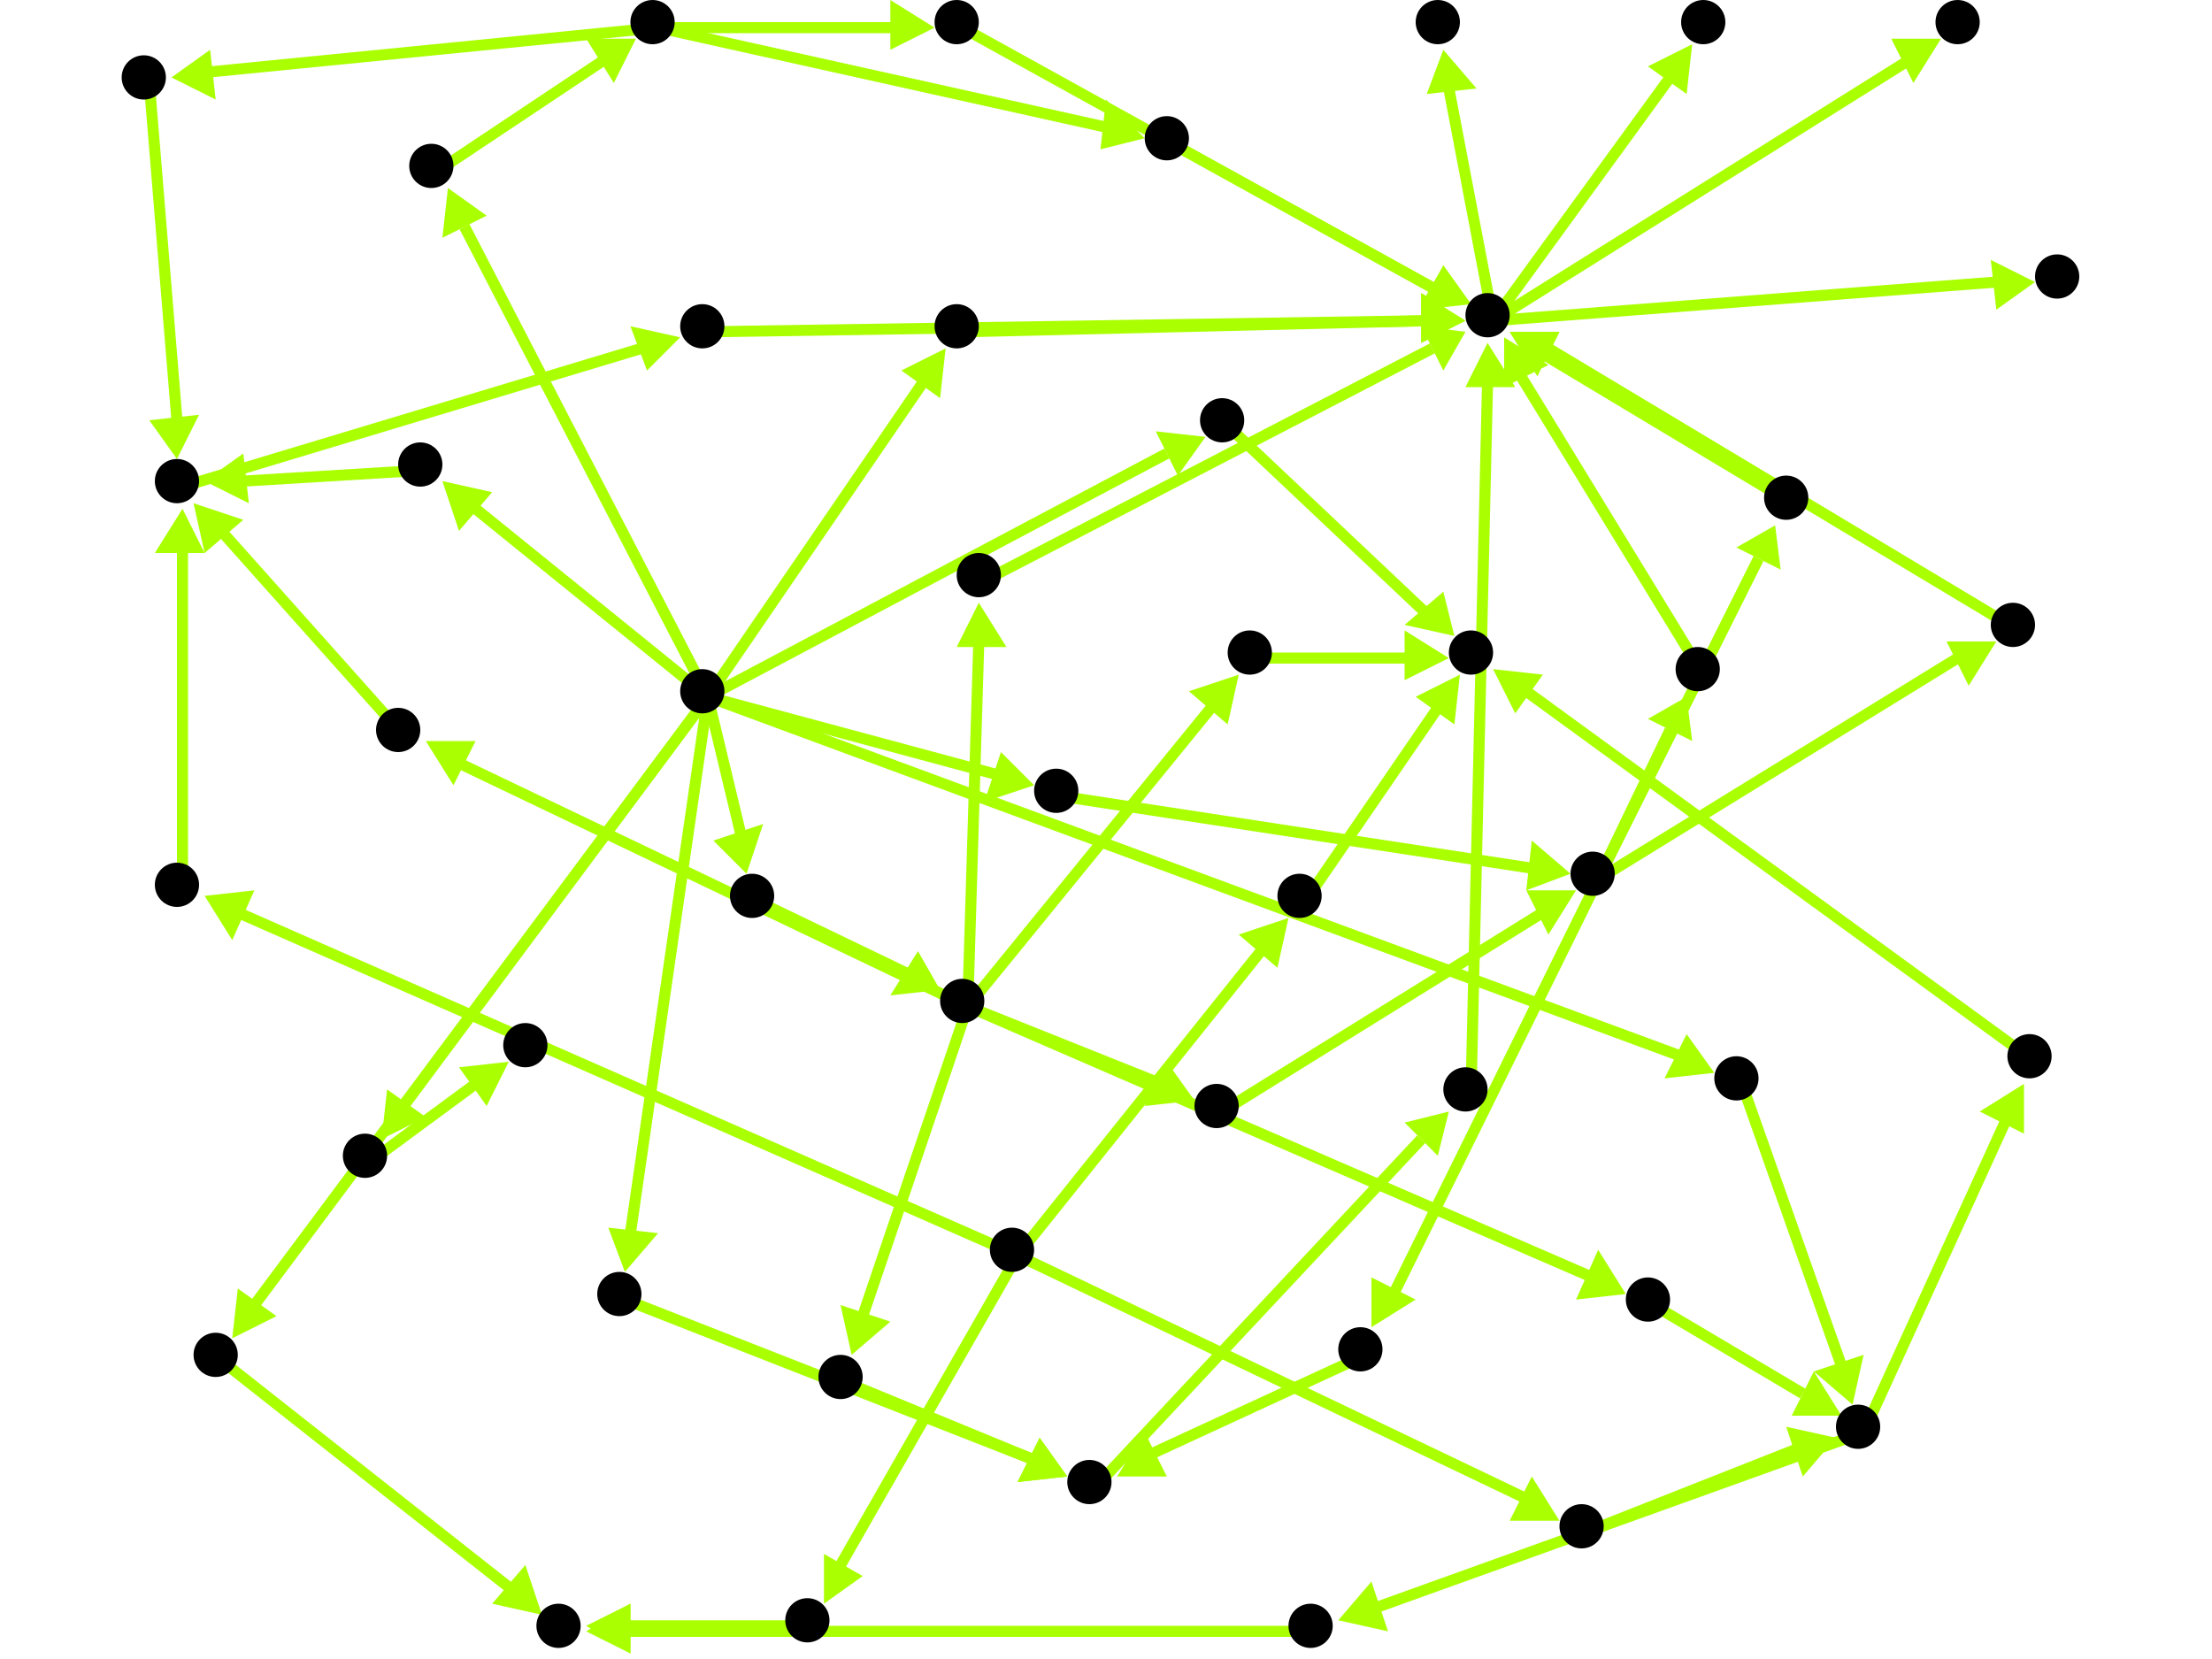 <?xml version="1.0" encoding="utf-8"?>
<!-- Created with Hypercube (http://tumic.wz.cz/hypercube) -->

<svg width="400" height="300" viewBox="0 0 400 300" xmlns="http://www.w3.org/2000/svg" baseProfile="tiny">

<g font-family="Helvetica" font-weight="normal">

<g>
	<polygon points="368,51 361,56 360,47" fill="#aaff00"/>
	<line x1="270" y1="58" x2="361" y2="51" stroke="#aaff00" stroke-width="2"/>
</g>
<g>
	<polygon points="351,7 346,15 342,7" fill="#aaff00"/>
	<line x1="270" y1="58" x2="345" y2="11" stroke="#aaff00" stroke-width="2"/>
</g>
<g>
	<polygon points="261,9 267,16 258,17" fill="#aaff00"/>
	<line x1="270" y1="58" x2="262" y2="16" stroke="#aaff00" stroke-width="2"/>
</g>
<g>
	<polygon points="306,8 305,17 298,12" fill="#aaff00"/>
	<line x1="270" y1="58" x2="302" y2="14" stroke="#aaff00" stroke-width="2"/>
</g>
<g>
	<polygon points="273,60 282,60 278,68" fill="#aaff00"/>
	<line x1="365" y1="114" x2="280" y2="63" stroke="#aaff00" stroke-width="2"/>
</g>
<g>
	<polygon points="361,116 356,124 352,116" fill="#aaff00"/>
	<line x1="289" y1="159" x2="354" y2="119" stroke="#aaff00" stroke-width="2"/>
</g>
<g>
	<polygon points="321,95 322,103 314,99" fill="#aaff00"/>
	<line x1="289" y1="159" x2="318" y2="101" stroke="#aaff00" stroke-width="2"/>
</g>
<g>
	<polygon points="305,126 306,134 298,130" fill="#aaff00"/>
	<line x1="289" y1="159" x2="302" y2="132" stroke="#aaff00" stroke-width="2"/>
</g>
<g>
	<polygon points="248,240 248,231 256,235" fill="#aaff00"/>
	<line x1="289" y1="159" x2="252" y2="234" stroke="#aaff00" stroke-width="2"/>
</g>
<g>
	<polygon points="273,60 282,60 278,68" fill="#aaff00"/>
	<line x1="324" y1="91" x2="279" y2="64" stroke="#aaff00" stroke-width="2"/>
</g>
<g>
	<polygon points="272,61 280,66 272,70" fill="#aaff00"/>
	<line x1="308" y1="122" x2="275" y2="68" stroke="#aaff00" stroke-width="2"/>
</g>
<g>
	<polygon points="202,267 207,259 211,267" fill="#aaff00"/>
	<line x1="247" y1="245" x2="208" y2="263" stroke="#aaff00" stroke-width="2"/>
</g>
<g>
	<polygon points="262,201 260,209 254,203" fill="#aaff00"/>
	<line x1="198" y1="269" x2="257" y2="206" stroke="#aaff00" stroke-width="2"/>
</g>
<g>
	<polygon points="269,62 274,70 265,70" fill="#aaff00"/>
	<line x1="266" y1="198" x2="269" y2="69" stroke="#aaff00" stroke-width="2"/>
</g>
<g>
	<polygon points="193,267 184,268 188,260" fill="#aaff00"/>
	<line x1="153" y1="250" x2="187" y2="264" stroke="#aaff00" stroke-width="2"/>
</g>
<g>
	<polygon points="154,245 152,236 161,239" fill="#aaff00"/>
	<line x1="175" y1="182" x2="156" y2="238" stroke="#aaff00" stroke-width="2"/>
</g>
<g>
	<polygon points="77,134 86,134 82,142" fill="#aaff00"/>
	<line x1="175" y1="182" x2="83" y2="138" stroke="#aaff00" stroke-width="2"/>
</g>
<g>
	<polygon points="177,109 182,117 173,117" fill="#aaff00"/>
	<line x1="175" y1="182" x2="177" y2="116" stroke="#aaff00" stroke-width="2"/>
</g>
<g>
	<polygon points="224,122 222,131 215,125" fill="#aaff00"/>
	<line x1="175" y1="182" x2="219" y2="128" stroke="#aaff00" stroke-width="2"/>
</g>
<g>
	<polygon points="294,234 285,235 289,226" fill="#aaff00"/>
	<line x1="175" y1="182" x2="288" y2="231" stroke="#aaff00" stroke-width="2"/>
</g>
<g>
	<polygon points="216,199 207,200 211,192" fill="#aaff00"/>
	<line x1="175" y1="182" x2="210" y2="196" stroke="#aaff00" stroke-width="2"/>
</g>
<g>
	<polygon points="35,91 44,94 37,100" fill="#aaff00"/>
	<line x1="73" y1="133" x2="40" y2="96" stroke="#aaff00" stroke-width="2"/>
</g>
<g>
	<polygon points="123,61 117,67 114,59" fill="#aaff00"/>
	<line x1="33" y1="88" x2="116" y2="63" stroke="#aaff00" stroke-width="2"/>
</g>
<g>
	<polygon points="265,58 257,62 257,53" fill="#aaff00"/>
	<line x1="128" y1="60" x2="258" y2="58" stroke="#aaff00" stroke-width="2"/>
</g>
<g>
	<polygon points="37,87 44,82 45,91" fill="#aaff00"/>
	<line x1="77" y1="85" x2="44" y2="87" stroke="#aaff00" stroke-width="2"/>
</g>
<g>
	<polygon points="81,34 88,39 80,43" fill="#aaff00"/>
	<line x1="128" y1="126" x2="84" y2="41" stroke="#aaff00" stroke-width="2"/>
</g>
<g>
	<polygon points="135,158 129,152 138,149" fill="#aaff00"/>
	<line x1="128" y1="126" x2="134" y2="151" stroke="#aaff00" stroke-width="2"/>
</g>
<g>
	<polygon points="113,230 110,222 119,223" fill="#aaff00"/>
	<line x1="128" y1="126" x2="114" y2="223" stroke="#aaff00" stroke-width="2"/>
</g>
<g>
	<polygon points="42,242 43,233 50,238" fill="#aaff00"/>
	<line x1="128" y1="126" x2="46" y2="236" stroke="#aaff00" stroke-width="2"/>
</g>
<g>
	<polygon points="80,87 89,89 83,96" fill="#aaff00"/>
	<line x1="128" y1="126" x2="86" y2="92" stroke="#aaff00" stroke-width="2"/>
</g>
<g>
	<polygon points="171,63 170,72 163,67" fill="#aaff00"/>
	<line x1="128" y1="126" x2="167" y2="69" stroke="#aaff00" stroke-width="2"/>
</g>
<g>
	<polygon points="218,79 213,86 209,78" fill="#aaff00"/>
	<line x1="128" y1="126" x2="211" y2="82" stroke="#aaff00" stroke-width="2"/>
</g>
<g>
	<polygon points="310,194 301,195 305,187" fill="#aaff00"/>
	<line x1="128" y1="126" x2="304" y2="191" stroke="#aaff00" stroke-width="2"/>
</g>
<g>
	<polygon points="187,142 178,145 181,136" fill="#aaff00"/>
	<line x1="128" y1="126" x2="180" y2="140" stroke="#aaff00" stroke-width="2"/>
</g>
<g>
	<polygon points="69,206 70,197 77,202" fill="#aaff00"/>
	<line x1="128" y1="126" x2="73" y2="200" stroke="#aaff00" stroke-width="2"/>
</g>
<g>
	<polygon points="115,7 111,15 106,7" fill="#aaff00"/>
	<line x1="79" y1="31" x2="109" y2="11" stroke="#aaff00" stroke-width="2"/>
</g>
<g>
	<polygon points="31,14 38,9 39,18" fill="#aaff00"/>
	<line x1="119" y1="5" x2="38" y2="13" stroke="#aaff00" stroke-width="2"/>
</g>
<g>
	<polygon points="169,5 161,9 161,0" fill="#aaff00"/>
	<line x1="119" y1="5" x2="162" y2="5" stroke="#aaff00" stroke-width="2"/>
</g>
<g>
	<polygon points="207,25 199,27 200,18" fill="#aaff00"/>
	<line x1="119" y1="5" x2="200" y2="23" stroke="#aaff00" stroke-width="2"/>
</g>
<g>
	<polygon points="32,83 27,76 36,75" fill="#aaff00"/>
	<line x1="27" y1="15" x2="32" y2="76" stroke="#aaff00" stroke-width="2"/>
</g>
<g>
	<polygon points="266,55 257,55 261,48" fill="#aaff00"/>
	<line x1="174" y1="5" x2="259" y2="52" stroke="#aaff00" stroke-width="2"/>
</g>
<g>
	<polygon points="266,55 257,56 261,48" fill="#aaff00"/>
	<line x1="212" y1="26" x2="259" y2="52" stroke="#aaff00" stroke-width="2"/>
</g>
<g>
	<polygon points="170,179 161,180 166,172" fill="#aaff00"/>
	<line x1="137" y1="163" x2="164" y2="176" stroke="#aaff00" stroke-width="2"/>
</g>
<g>
	<polygon points="193,267 184,268 188,260" fill="#aaff00"/>
	<line x1="113" y1="235" x2="187" y2="264" stroke="#aaff00" stroke-width="2"/>
</g>
<g>
	<polygon points="98,292 89,290 95,283" fill="#aaff00"/>
	<line x1="40" y1="246" x2="92" y2="287" stroke="#aaff00" stroke-width="2"/>
</g>
<g>
	<polygon points="106,295 114,290 114,299" fill="#aaff00"/>
	<line x1="238" y1="295" x2="113" y2="295" stroke="#aaff00" stroke-width="2"/>
</g>
<g>
	<polygon points="242,293 248,286 251,295" fill="#aaff00"/>
	<line x1="337" y1="259" x2="248" y2="291" stroke="#aaff00" stroke-width="2"/>
</g>
<g>
	<polygon points="366,196 366,205 358,201" fill="#aaff00"/>
	<line x1="337" y1="259" x2="363" y2="202" stroke="#aaff00" stroke-width="2"/>
</g>
<g>
	<polygon points="270,121 279,122 274,129" fill="#aaff00"/>
	<line x1="368" y1="192" x2="276" y2="125" stroke="#aaff00" stroke-width="2"/>
</g>
<g>
	<polygon points="262,119 254,123 254,114" fill="#aaff00"/>
	<line x1="227" y1="119" x2="255" y2="119" stroke="#aaff00" stroke-width="2"/>
</g>
<g>
	<polygon points="263,115 254,113 261,107" fill="#aaff00"/>
	<line x1="222" y1="77" x2="258" y2="111" stroke="#aaff00" stroke-width="2"/>
</g>
<g>
	<polygon points="264,122 263,131 256,126" fill="#aaff00"/>
	<line x1="236" y1="163" x2="260" y2="128" stroke="#aaff00" stroke-width="2"/>
</g>
<g>
	<polygon points="149,290 149,281 156,285" fill="#aaff00"/>
	<line x1="184" y1="227" x2="152" y2="283" stroke="#aaff00" stroke-width="2"/>
</g>
<g>
	<polygon points="37,162 46,161 42,170" fill="#aaff00"/>
	<line x1="184" y1="227" x2="43" y2="165" stroke="#aaff00" stroke-width="2"/>
</g>
<g>
	<polygon points="233,166 231,175 224,169" fill="#aaff00"/>
	<line x1="184" y1="227" x2="228" y2="172" stroke="#aaff00" stroke-width="2"/>
</g>
<g>
	<polygon points="282,275 273,275 277,267" fill="#aaff00"/>
	<line x1="184" y1="227" x2="276" y2="271" stroke="#aaff00" stroke-width="2"/>
</g>
<g>
	<polygon points="106,294 114,290 114,299" fill="#aaff00"/>
	<line x1="147" y1="294" x2="113" y2="294" stroke="#aaff00" stroke-width="2"/>
</g>
<g>
	<polygon points="33,92 37,100 28,100" fill="#aaff00"/>
	<line x1="33" y1="161" x2="33" y2="99" stroke="#aaff00" stroke-width="2"/>
</g>
<g>
	<polygon points="332,260 326,267 323,258" fill="#aaff00"/>
	<line x1="287" y1="277" x2="325" y2="262" stroke="#aaff00" stroke-width="2"/>
</g>
<g>
	<polygon points="333,256 324,256 328,248" fill="#aaff00"/>
	<line x1="299" y1="236" x2="326" y2="252" stroke="#aaff00" stroke-width="2"/>
</g>
<g>
	<polygon points="335,254 328,248 337,245" fill="#aaff00"/>
	<line x1="315" y1="196" x2="333" y2="247" stroke="#aaff00" stroke-width="2"/>
</g>
<g>
	<polygon points="265,58 257,62 257,53" fill="#aaff00"/>
	<line x1="174" y1="60" x2="258" y2="58" stroke="#aaff00" stroke-width="2"/>
</g>
<g>
	<polygon points="284,158 276,161 277,152" fill="#aaff00"/>
	<line x1="192" y1="144" x2="277" y2="157" stroke="#aaff00" stroke-width="2"/>
</g>
<g>
	<polygon points="92,192 88,200 83,193" fill="#aaff00"/>
	<line x1="67" y1="210" x2="86" y2="196" stroke="#aaff00" stroke-width="2"/>
</g>
<g>
	<polygon points="265,60 261,67 257,59" fill="#aaff00"/>
	<line x1="178" y1="105" x2="259" y2="63" stroke="#aaff00" stroke-width="2"/>
</g>
<g>
	<polygon points="285,161 280,169 276,161" fill="#aaff00"/>
	<line x1="221" y1="201" x2="279" y2="165" stroke="#aaff00" stroke-width="2"/>
</g>

<g fill="#000000">
	<circle cx="269" cy="57" r="4"/>
</g>
<g fill="#000000">
	<circle cx="372" cy="50" r="4"/>
</g>
<g fill="#000000">
	<circle cx="354" cy="4" r="4"/>
</g>
<g fill="#000000">
	<circle cx="260" cy="4" r="4"/>
</g>
<g fill="#000000">
	<circle cx="308" cy="4" r="4"/>
</g>
<g fill="#000000">
	<circle cx="266" cy="118" r="4"/>
</g>
<g fill="#000000">
	<circle cx="288" cy="158" r="4"/>
</g>
<g fill="#000000">
	<circle cx="364" cy="113" r="4"/>
</g>
<g fill="#000000">
	<circle cx="323" cy="90" r="4"/>
</g>
<g fill="#000000">
	<circle cx="307" cy="121" r="4"/>
</g>
<g fill="#000000">
	<circle cx="246" cy="244" r="4"/>
</g>
<g fill="#000000">
	<circle cx="174" cy="181" r="4"/>
</g>
<g fill="#000000">
	<circle cx="152" cy="249" r="4"/>
</g>
<g fill="#000000">
	<circle cx="72" cy="132" r="4"/>
</g>
<g fill="#000000">
	<circle cx="177" cy="104" r="4"/>
</g>
<g fill="#000000">
	<circle cx="226" cy="118" r="4"/>
</g>
<g fill="#000000">
	<circle cx="298" cy="235" r="4"/>
</g>
<g fill="#000000">
	<circle cx="220" cy="200" r="4"/>
</g>
<g fill="#000000">
	<circle cx="127" cy="125" r="4"/>
</g>
<g fill="#000000">
	<circle cx="78" cy="30" r="4"/>
</g>
<g fill="#000000">
	<circle cx="136" cy="162" r="4"/>
</g>
<g fill="#000000">
	<circle cx="112" cy="234" r="4"/>
</g>
<g fill="#000000">
	<circle cx="39" cy="245" r="4"/>
</g>
<g fill="#000000">
	<circle cx="76" cy="84" r="4"/>
</g>
<g fill="#000000">
	<circle cx="173" cy="59" r="4"/>
</g>
<g fill="#000000">
	<circle cx="221" cy="76" r="4"/>
</g>
<g fill="#000000">
	<circle cx="314" cy="195" r="4"/>
</g>
<g fill="#000000">
	<circle cx="191" cy="143" r="4"/>
</g>
<g fill="#000000">
	<circle cx="66" cy="209" r="4"/>
</g>
<g fill="#000000">
	<circle cx="197" cy="268" r="4"/>
</g>
<g fill="#000000">
	<circle cx="265" cy="197" r="4"/>
</g>
<g fill="#000000">
	<circle cx="95" cy="189" r="4"/>
</g>
<g fill="#000000">
	<circle cx="101" cy="294" r="4"/>
</g>
<g fill="#000000">
	<circle cx="336" cy="258" r="4"/>
</g>
<g fill="#000000">
	<circle cx="237" cy="294" r="4"/>
</g>
<g fill="#000000">
	<circle cx="367" cy="191" r="4"/>
</g>
<g fill="#000000">
	<circle cx="32" cy="87" r="4"/>
</g>
<g fill="#000000">
	<circle cx="127" cy="59" r="4"/>
</g>
<g fill="#000000">
	<circle cx="183" cy="226" r="4"/>
</g>
<g fill="#000000">
	<circle cx="146" cy="293" r="4"/>
</g>
<g fill="#000000">
	<circle cx="32" cy="160" r="4"/>
</g>
<g fill="#000000">
	<circle cx="235" cy="162" r="4"/>
</g>
<g fill="#000000">
	<circle cx="286" cy="276" r="4"/>
</g>
<g fill="#000000">
	<circle cx="118" cy="4" r="4"/>
</g>
<g fill="#000000">
	<circle cx="26" cy="14" r="4"/>
</g>
<g fill="#000000">
	<circle cx="173" cy="4" r="4"/>
</g>
<g fill="#000000">
	<circle cx="211" cy="25" r="4"/>
</g>

</g>

</svg>
